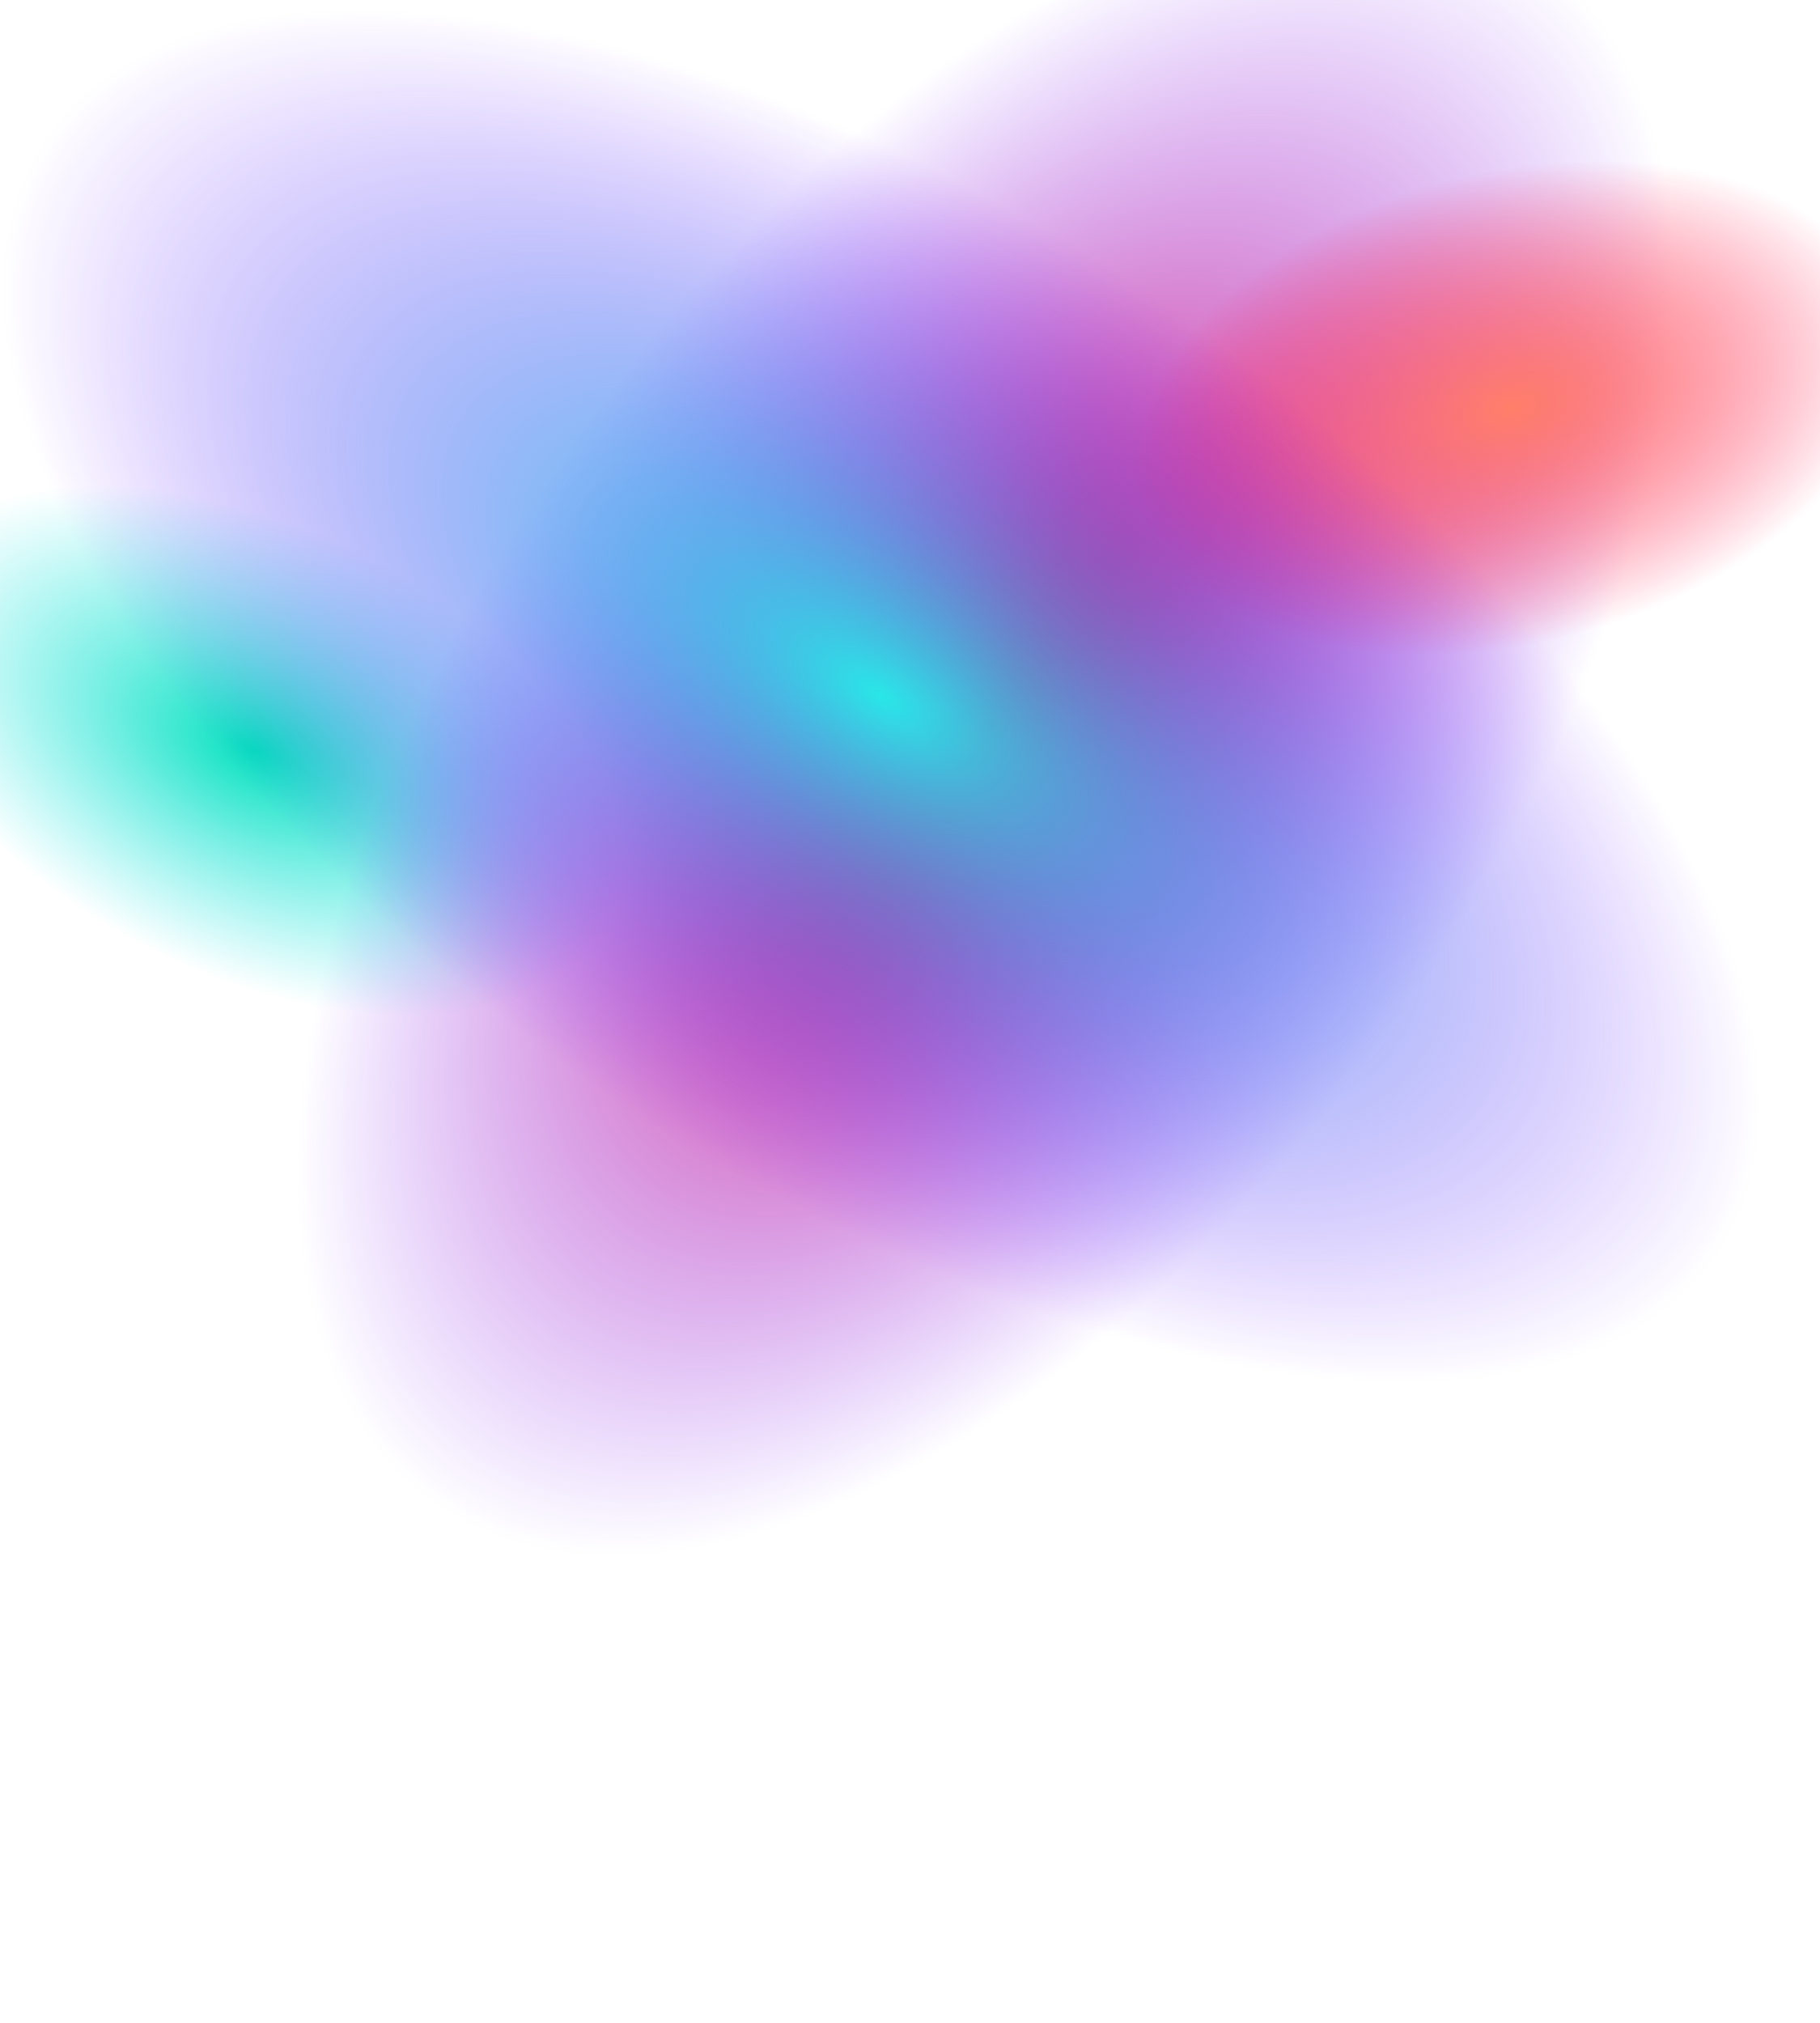 <svg width="1440" height="1600" viewBox="0 0 1440 1600" fill="none" xmlns="http://www.w3.org/2000/svg">
<rect width="1440" height="1600" fill="url(#paint0_radial_871_2118)"/>
<rect width="1440" height="1600" fill="url(#paint1_radial_871_2118)"/>
<rect width="1440" height="1600" fill="url(#paint2_radial_871_2118)"/>
<rect width="1440" height="1600" fill="url(#paint3_radial_871_2118)"/>
<defs>
<radialGradient id="paint0_radial_871_2118" cx="0" cy="0" r="1" gradientUnits="userSpaceOnUse" gradientTransform="translate(200.5 594.5) rotate(-64.156) scale(177.781 311.936)">
<stop stop-color="#05E1BD"/>
<stop offset="1" stop-color="#29E7E8" stop-opacity="0"/>
</radialGradient>
<radialGradient id="paint1_radial_871_2118" cx="0" cy="0" r="1" gradientUnits="userSpaceOnUse" gradientTransform="translate(780.5 577) rotate(-144.295) scale(398.382 752.158)">
<stop stop-color="#FF003E"/>
<stop offset="1" stop-color="#6300FF" stop-opacity="0"/>
</radialGradient>
<radialGradient id="paint2_radial_871_2118" cx="0" cy="0" r="1" gradientUnits="userSpaceOnUse" gradientTransform="translate(1197.5 322.5) rotate(-104.259) scale(186.754 304.719)">
<stop stop-color="#FF7F69"/>
<stop offset="1" stop-color="#FF003E" stop-opacity="0"/>
</radialGradient>
<radialGradient id="paint3_radial_871_2118" cx="0" cy="0" r="1" gradientUnits="userSpaceOnUse" gradientTransform="translate(695.5 549.5) rotate(-56.06) scale(381.499 794.188)">
<stop stop-color="#29E7E8"/>
<stop offset="1" stop-color="#6300FF" stop-opacity="0"/>
</radialGradient>
</defs>
</svg>
